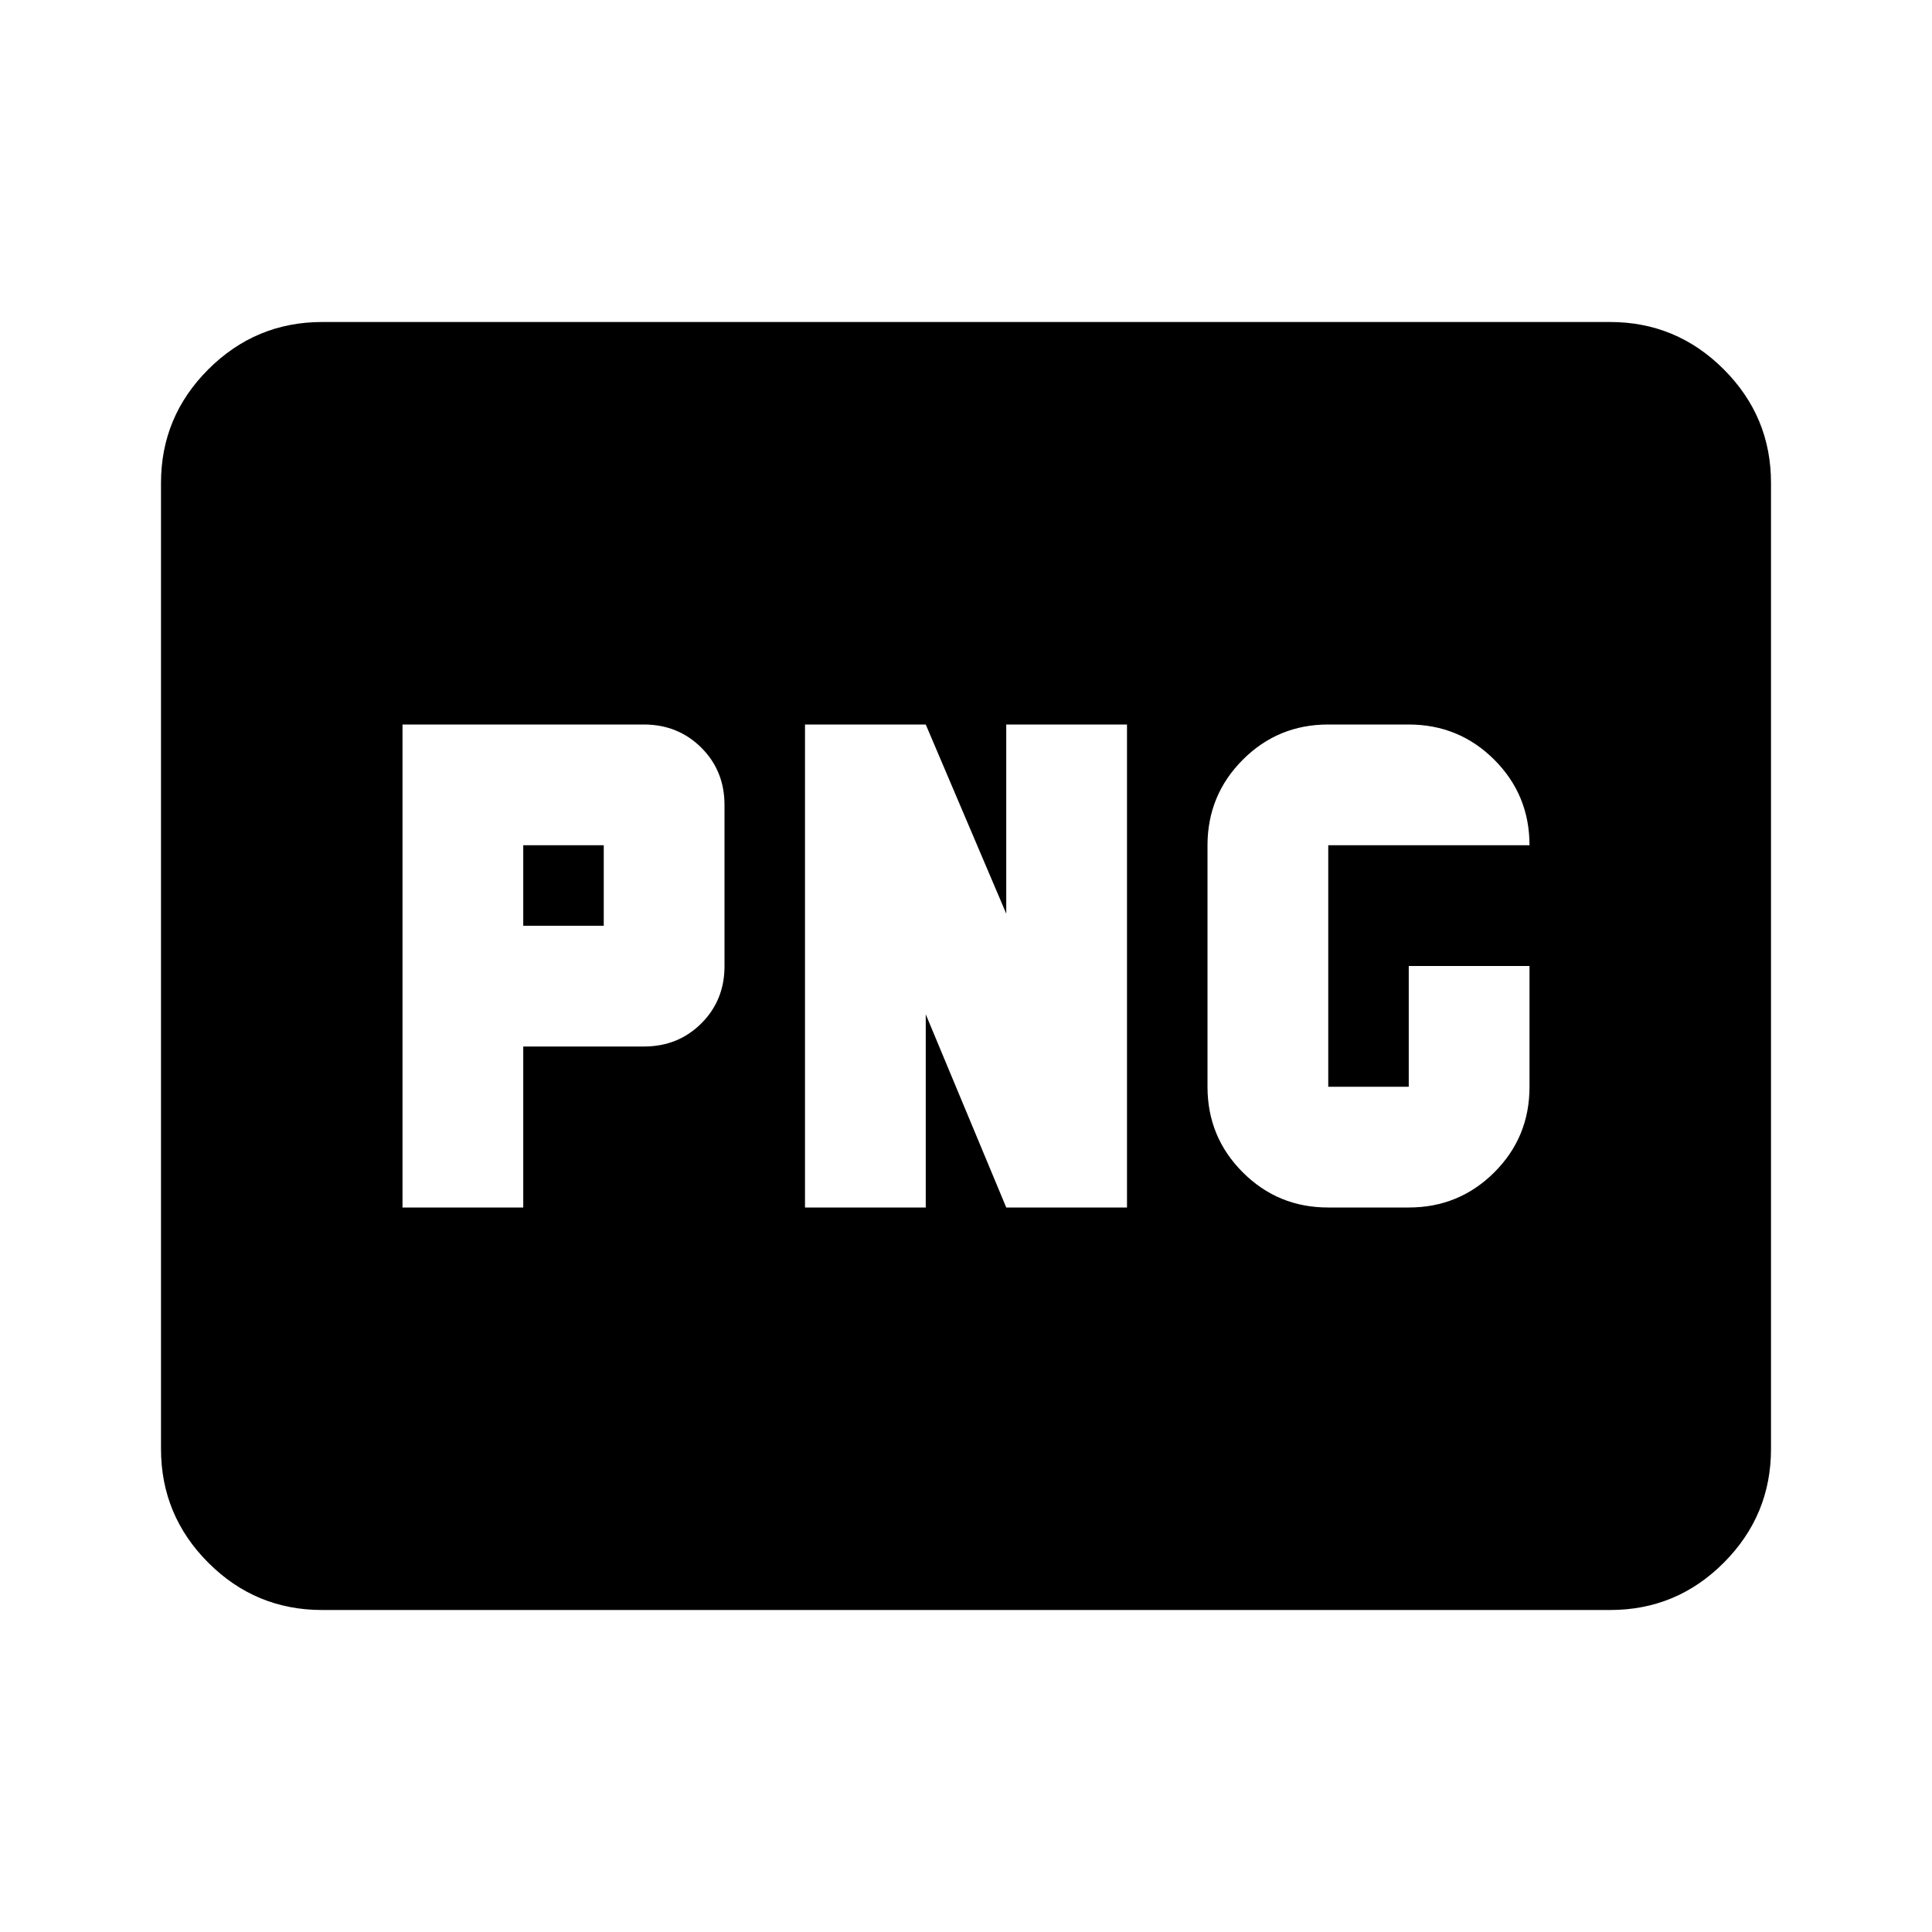 <svg xmlns="http://www.w3.org/2000/svg" viewBox="0 0 24 24" width="24" height="24"><path fill="currentColor" d="M6.5 11.5v-1h1v1zm10 3.5h1q.625 0 1.063-.437T19 13.5V12h-1.5v1.5h-1v-3H19q0-.625-.437-1.062T17.5 9h-1q-.625 0-1.062.438T15 10.5v3q0 .625.438 1.063T16.5 15M5 15h1.5v-2H8q.425 0 .713-.288T9 12v-2q0-.425-.288-.712T8 9H5zm5 0h1.5v-2.4l1 2.4H14V9h-1.5v2.35L11.5 9H10zm-6 5q-.825 0-1.412-.587T2 18V6q0-.825.588-1.412T4 4h16q.825 0 1.413.588T22 6v12q0 .825-.587 1.413T20 20zm0-2V6z"/></svg>